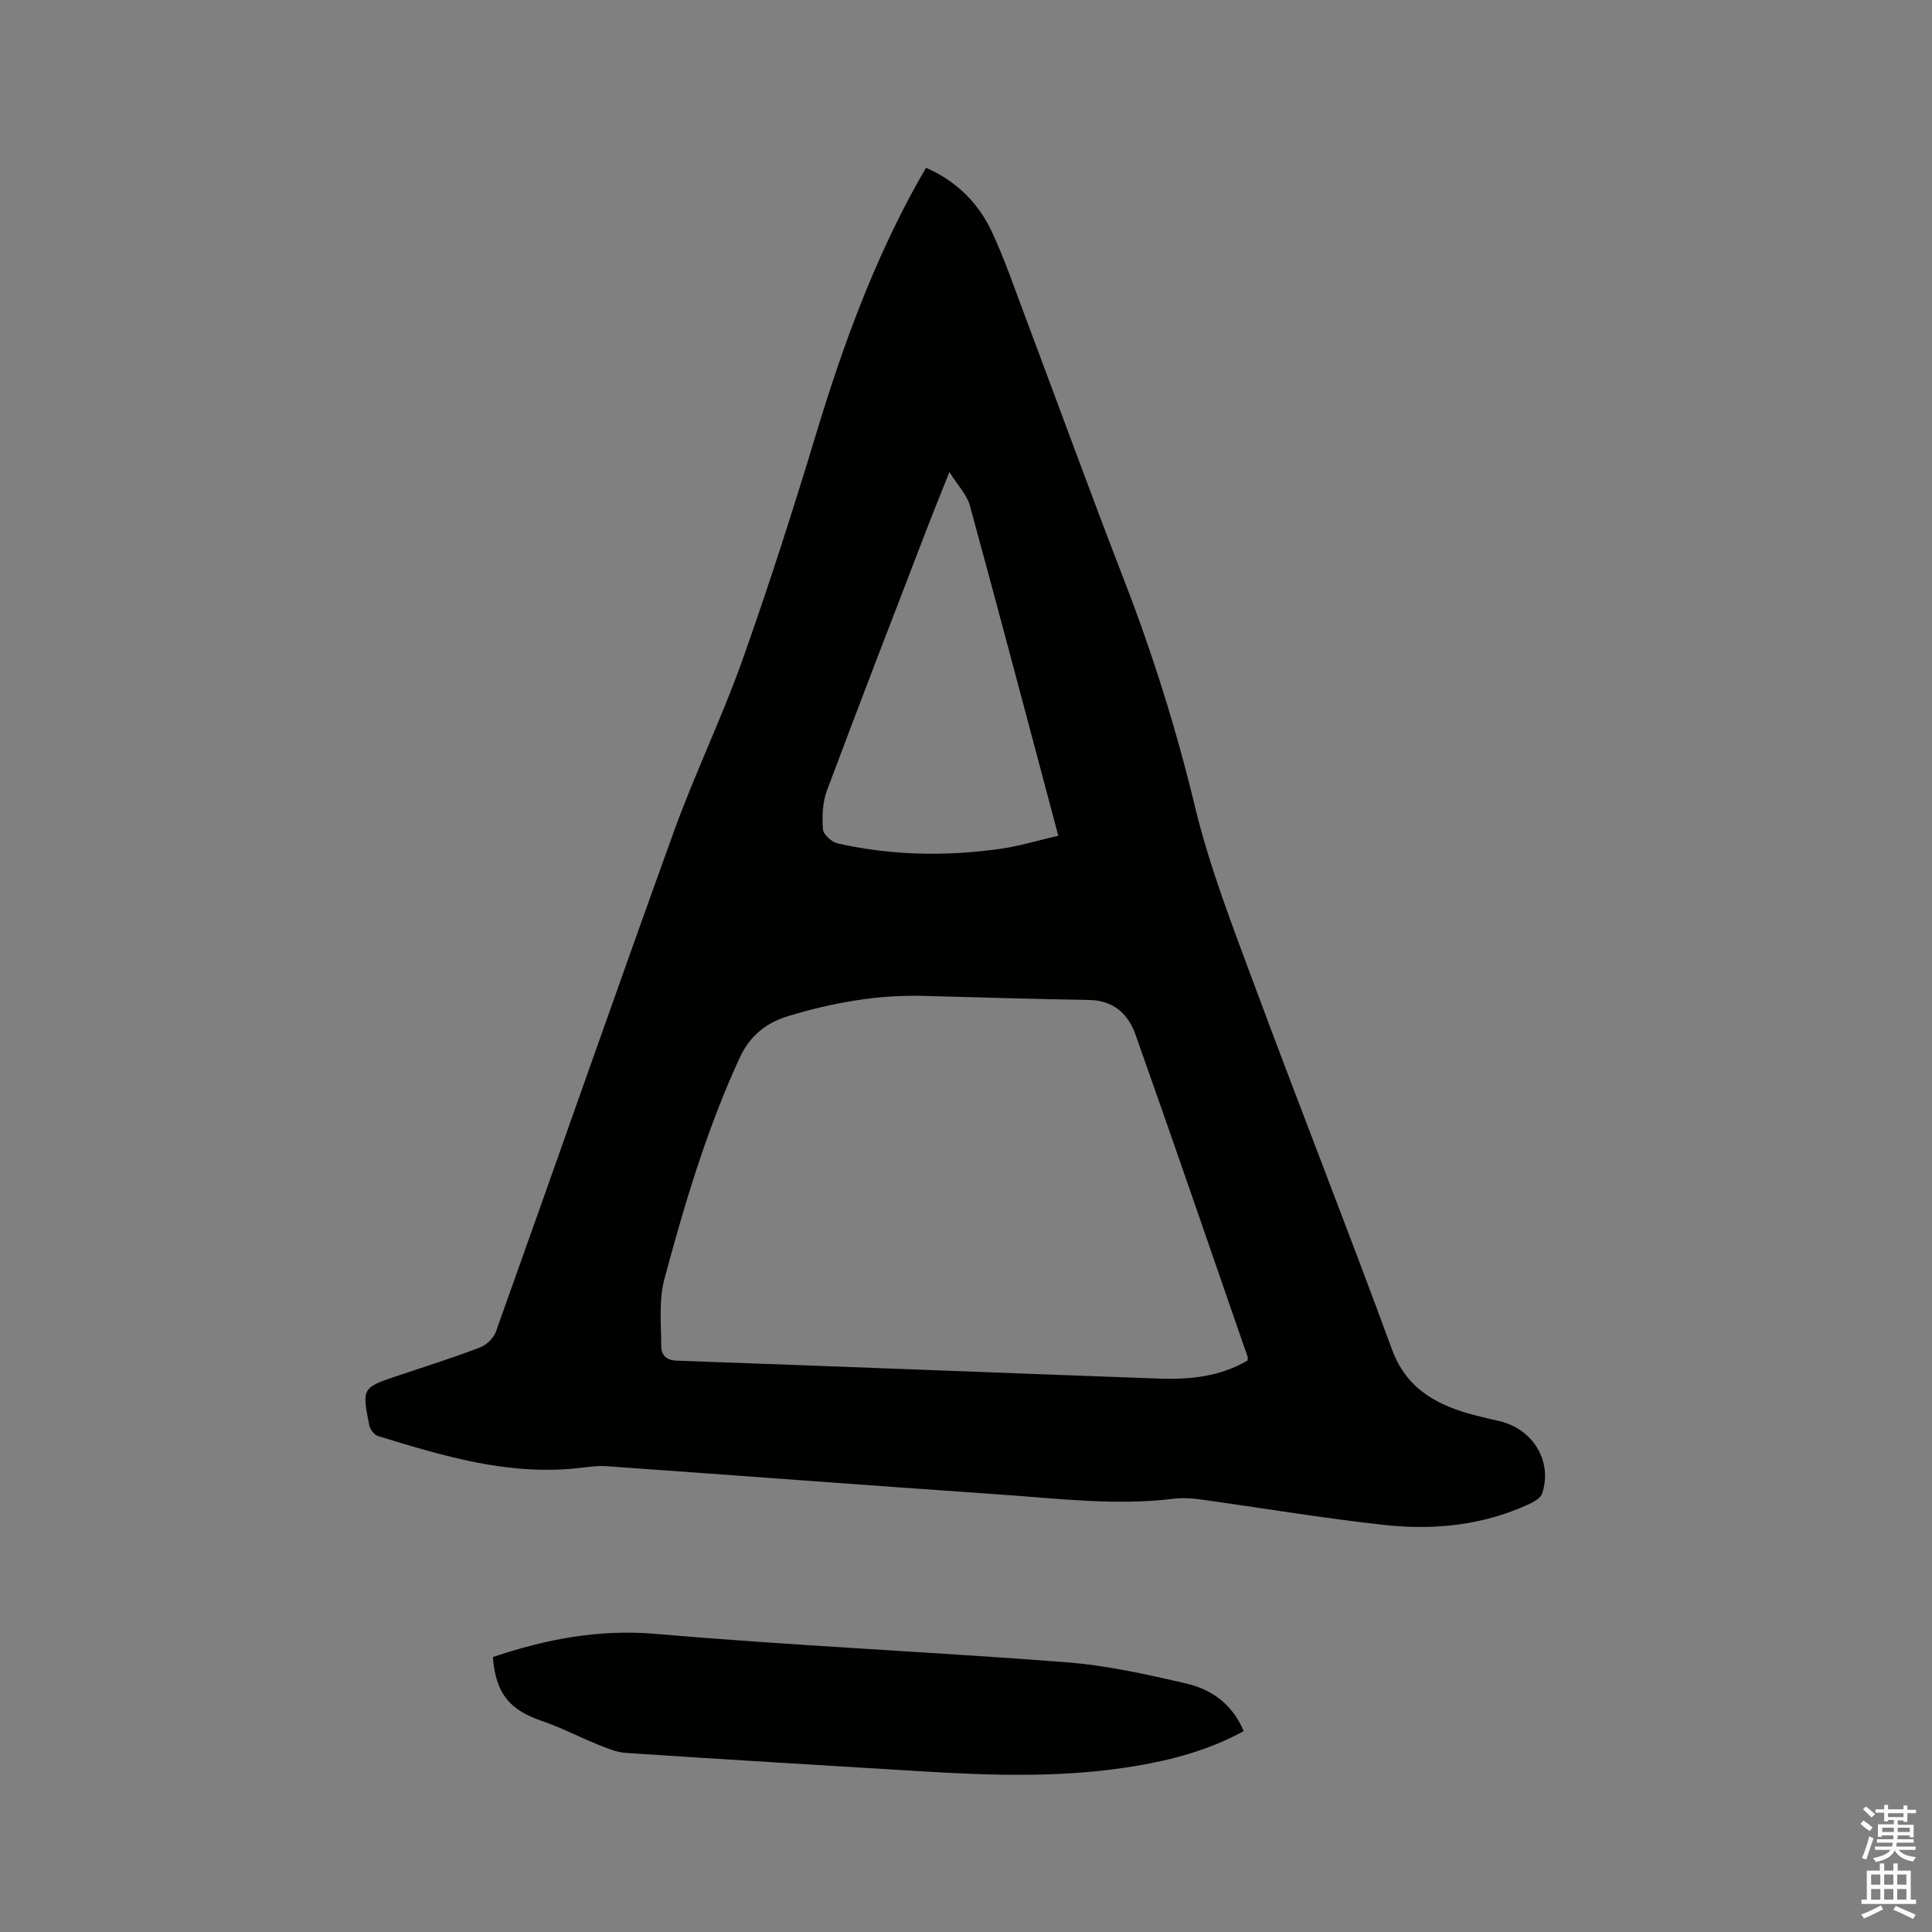 <svg enable-background="new 0 0 400 400" viewBox="0 0 400 400" xmlns="http://www.w3.org/2000/svg"><rect x="0" y="0" width="400" height="400" fill="#808080" stroke="none"/><path d="m385.2 377.6.6-.7c.6.4 1.3.9 1.9 1.5l-.6.7c-.8-.5-1.4-1-1.9-1.5zm.3 7.1c.6-1.4 1.1-2.9 1.5-4.5.3.1.6.3.9.4-.5 1.4-1 2.9-1.5 4.4zm.2-10.1.6-.6c.7.5 1.3 1.1 1.9 1.6l-.7.7c-.6-.6-1.2-1.2-1.8-1.7zm8.4-.8h.8v.9h1.8v.7h-1.8v1.8h-.8v-.3h-1.2v.9h3.3v2.6h-.8v-.4h-2.5c0 .3 0 .6-.1.8h3.4v.7h-3.5c0 .3-.1.6-.1.8h4v.7h-3.5c.7.9 1.9 1.3 3.6 1.5-.2.2-.4.5-.6.9-1.9-.3-3.2-1.1-3.8-2.3-.5 1.1-1.8 2-3.9 2.4-.2-.3-.4-.5-.6-.8 1.9-.4 3.1-.9 3.6-1.7h-3.2v-.7h3.5c.1-.2.1-.5.2-.8h-3.3v-.7h3.4c0-.2 0-.5 0-.8h-2.4v.3h-.8v-2.6h3.3v-.9h-1.2v.3h-.8v-1.8h-1.8v-.7h1.8v-.9h.8v.9h3.2zm-4.4 5.5h2.4c0-.3 0-.6 0-.9h-2.4zm1.2-3.1h3.2v-.8h-3.2zm4.4 2.2h-2.4v.9h2.5v-.9z" fill="#fcfafa"/><path d="m389.2 385.8h.9v1.5h1.9v-1.5h.9v1.5h2.7v6h1.1v.9h-11.3v-.9h1.1v-6h2.7zm.2 8.7.5.8c-1.2.6-2.5 1.3-4 1.9-.2-.3-.3-.6-.6-.8 1.6-.6 3-1.3 4.1-1.9zm-2-4.3h1.9v-2.1h-1.9zm0 3.1h1.9v-2.2h-1.9zm2.7-3.1h1.9v-2.1h-1.9zm0 3.1h1.9v-2.2h-1.9zm2.4 1.3c1.4.6 2.7 1.2 4.1 1.8l-.5.9c-1.5-.7-2.8-1.4-4.1-1.9zm2.2-6.5h-1.9v2.1h1.9zm-1.9 5.2h1.9v-2.2h-1.9z" fill="#fcfafa"/><g fill="#010100"><path d="m191.72 34.74c6.46 2.82 11 7.46 13.8 13.59 2.51 5.47 4.47 11.19 6.59 16.83 6.88 18.32 13.57 36.71 20.63 54.96 5.93 15.32 10.81 30.89 14.67 46.9 3.09 12.8 7.96 25.21 12.55 37.6 9.28 25 19.08 49.81 28.27 74.85 2.25 6.12 6.38 9.56 11.86 11.83 3.29 1.36 6.86 2.11 10.35 2.93 6.94 1.62 11.04 8.29 8.85 14.97-.31.96-1.71 1.75-2.78 2.24-9.51 4.38-19.64 5.4-29.85 4.29-12.73-1.38-25.37-3.53-38.06-5.28-1.87-.26-3.83-.37-5.7-.14-11.89 1.45-23.71-.04-35.53-.86-27.27-1.89-54.52-3.96-81.78-5.89-1.98-.14-4.01.19-6 .41-14.39 1.55-27.88-2.52-41.34-6.66-.77-.24-1.62-1.35-1.79-2.18-1.55-7.83-1.51-7.82 6.08-10.36 5.62-1.88 11.28-3.67 16.81-5.78 1.34-.51 2.82-1.9 3.3-3.22 12.33-34.48 24.39-69.06 36.83-103.5 4.35-12.04 9.97-23.62 14.25-35.67 5.56-15.64 10.61-31.47 15.42-47.36 5.36-17.68 11.68-34.92 20.64-51.12.61-1.1 1.25-2.19 1.93-3.38zm66.56 246.95c.04-.47.09-.59.06-.67-7.72-22.29-15.37-44.61-23.26-66.85-1.47-4.16-4.49-7.04-9.48-7.13-11.44-.2-22.88-.53-34.32-.85-9.63-.27-18.97 1.41-28.12 4.19-4.47 1.36-7.88 4.01-9.99 8.57-6.81 14.77-11.44 30.27-15.62 45.9-1.17 4.36-.66 9.19-.65 13.81 0 1.71.85 2.96 3.18 3.05 33.35 1.18 66.7 2.52 100.06 3.72 6.27.21 12.48-.42 18.14-3.74zm-61.72-183.96c-1.8 4.54-3.27 8.13-4.66 11.75-6.94 18.06-13.93 36.09-20.7 54.22-.92 2.46-1.01 5.37-.82 8.02.08 1.06 1.81 2.61 3.03 2.89 11.06 2.51 22.26 2.71 33.46 1.17 4.11-.57 8.13-1.81 12.24-2.75-6.18-23.2-12.14-45.79-18.3-68.33-.63-2.29-2.53-4.22-4.25-6.97z"/><path d="m102.04 343.08c10.94-3.7 21.89-5.82 33.76-4.8 28.27 2.44 56.64 3.69 84.93 5.87 8.38.65 16.72 2.51 24.94 4.42 5.25 1.22 9.56 4.36 11.82 9.85-7.1 3.87-14.61 5.91-22.36 7.21-14.74 2.48-29.54 1.99-44.36 1.1-20.4-1.24-40.8-2.45-61.19-3.81-2-.13-4-1.01-5.91-1.78-3.82-1.53-7.49-3.47-11.37-4.79-6.84-2.32-9.65-5.71-10.26-13.27z"/></g></svg>